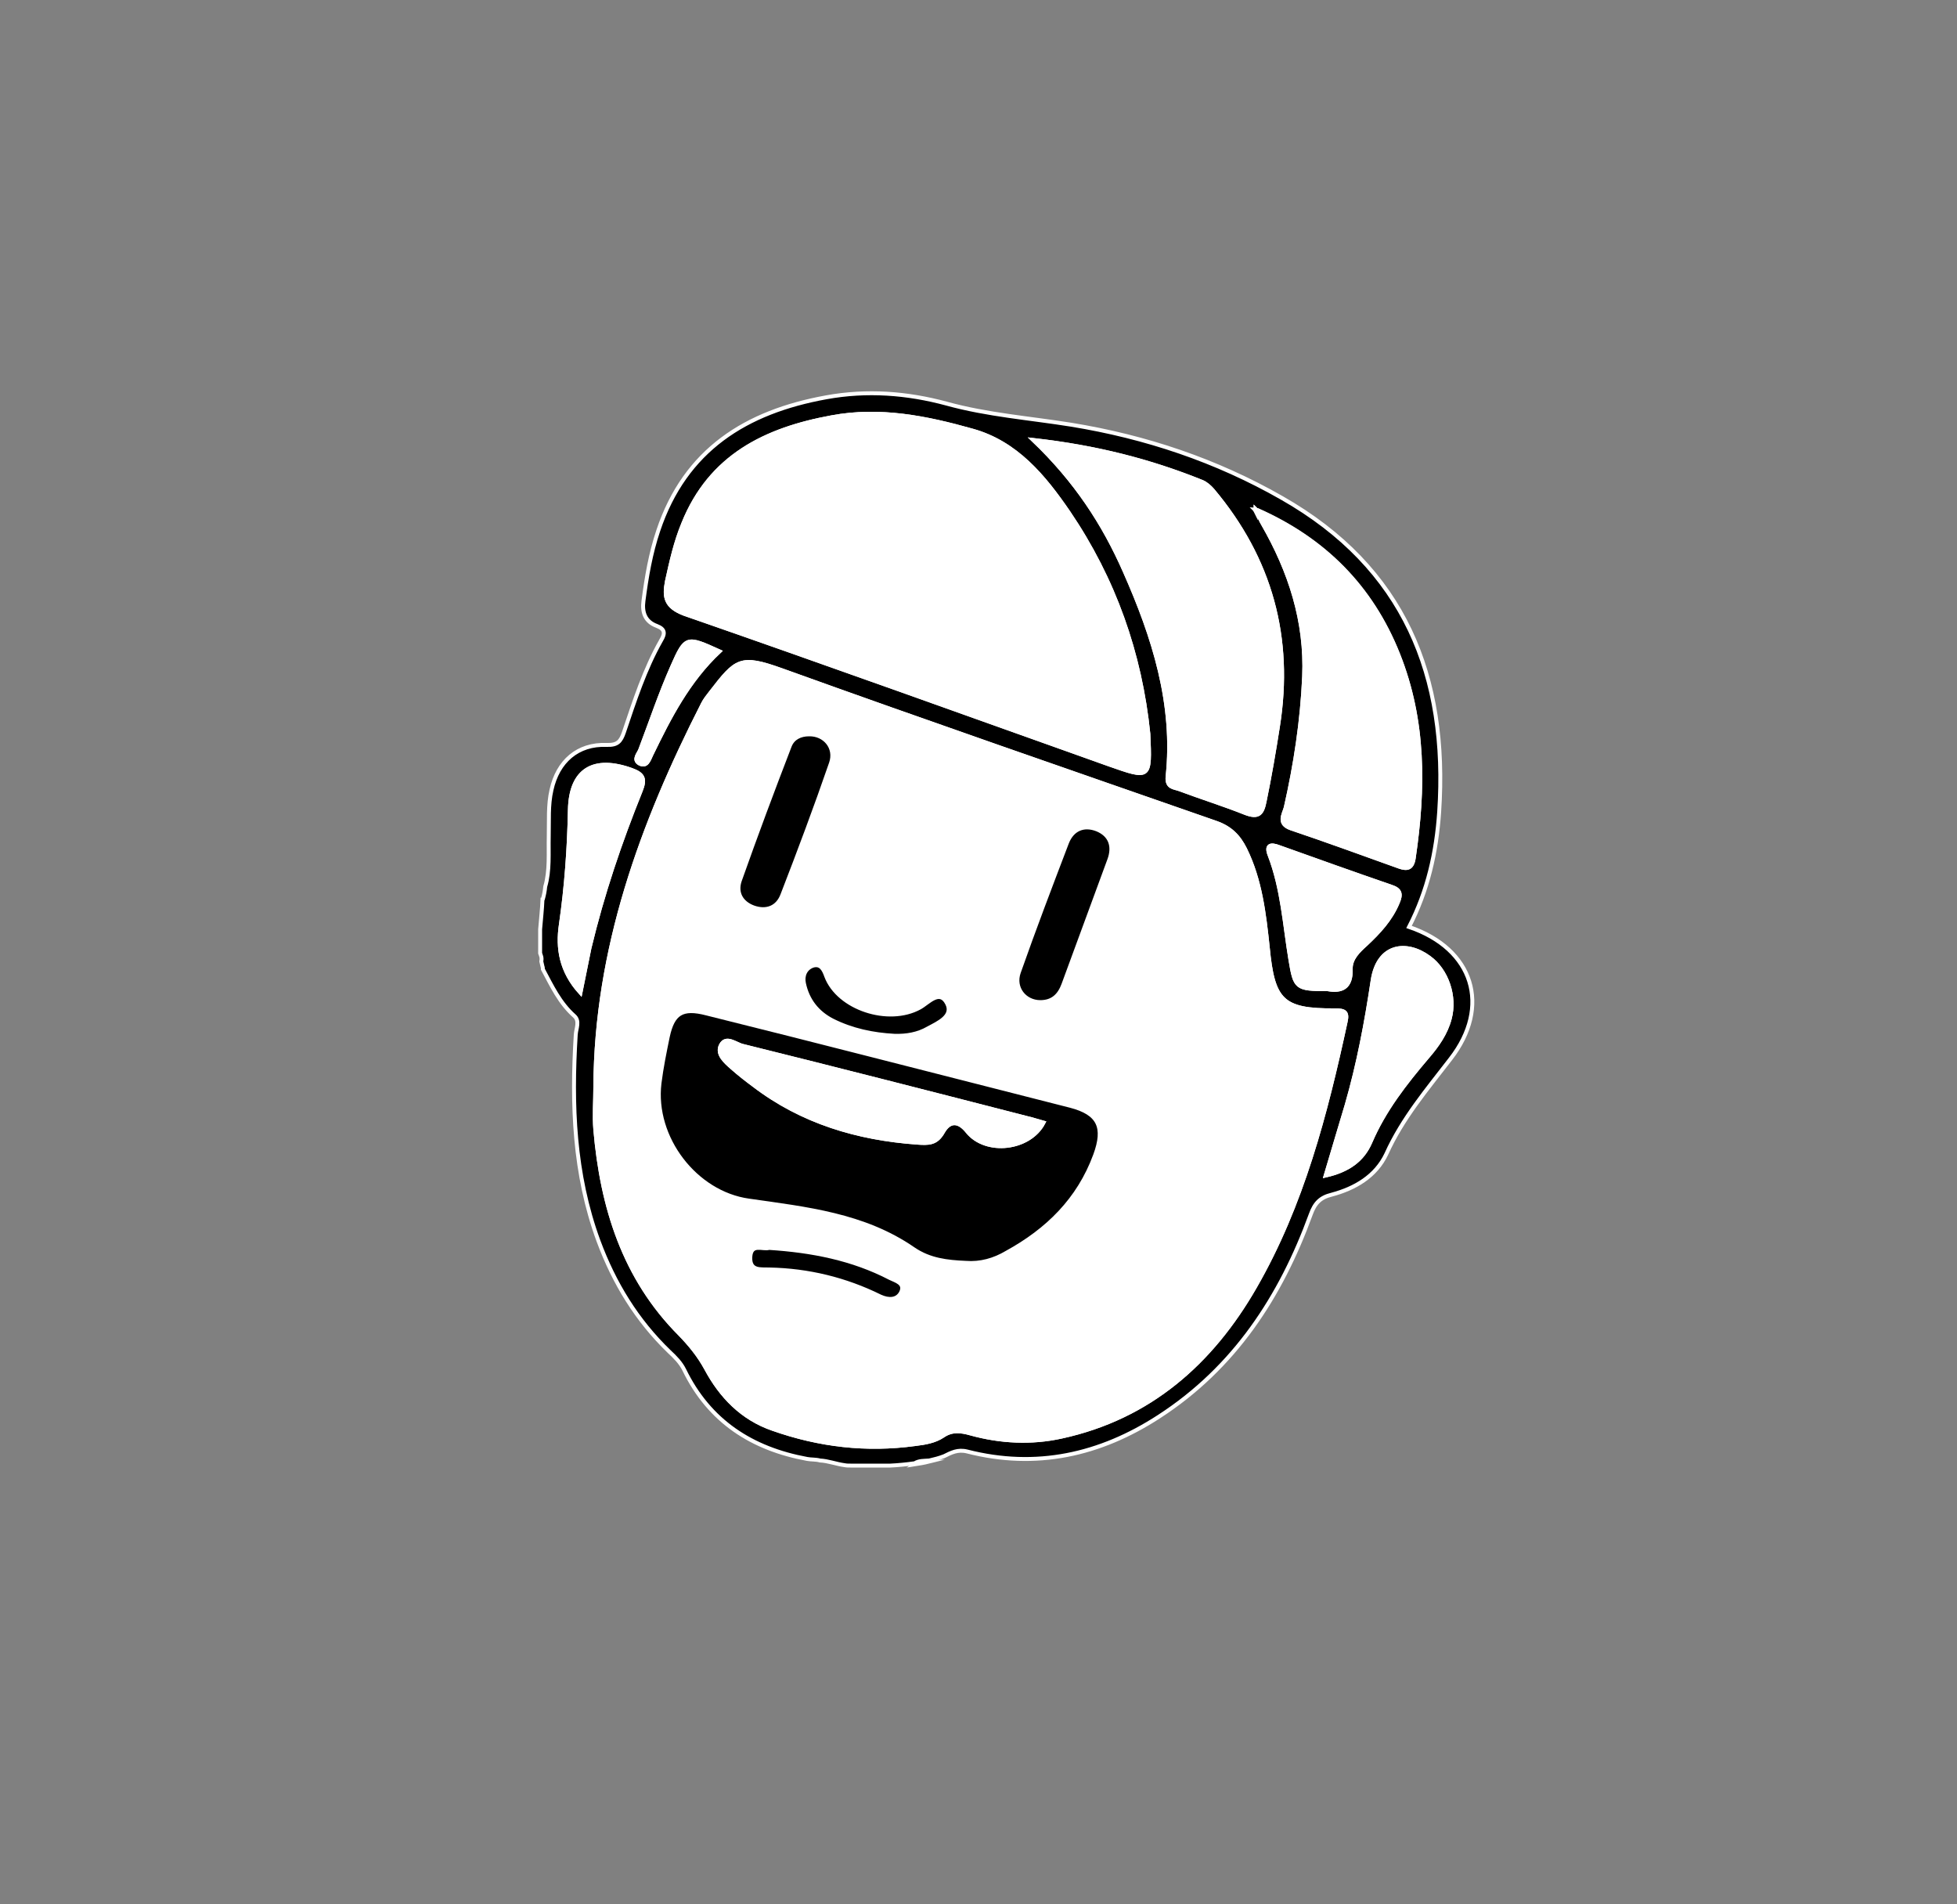 <?xml version="1.0" encoding="utf-8"?>
<!-- Generator: Adobe Illustrator 23.0.0, SVG Export Plug-In . SVG Version: 6.00 Build 0)  -->
<svg version="1.1" id="圖層_1" xmlns="http://www.w3.org/2000/svg" xmlns:xlink="http://www.w3.org/1999/xlink" x="0px" y="0px"
	 viewBox="0 0 500 486.5" style="enable-background:new 0 0 500 486.5;" xml:space="preserve">
<rect x="0" y="0" width="500" height="486.5" fill="#808080" stroke="none"/>
<style type="text/css">
	.st0{display:none;fill:#9E4C4C;}
	.st1{fill:#FFFFFF;stroke:#FFFFFF;stroke-miterlimit:10;}
	.st2{stroke:#FFFFFF;stroke-miterlimit:10;}
</style>
<rect x="-75.8" y="790.2" class="st0" width="386.5" height="418.4"/>
<g>
	<path class="st1" d="M237.3,373.4c-1.3,0-2.6-0.1-3.7,0.7C234.9,373.9,236.1,373.7,237.3,373.4z"/>
	<path class="st2" d="M360,236.8c4.8-9.3,7-19.1,7.7-29.4c2.3-34.7-8.9-62.4-40.2-80.2c-16.8-9.6-34.8-15.6-53.8-18.7
		c-10.6-1.7-21.4-2.5-31.9-5.4c-10-2.7-20.3-3.5-30.7-1.6c-20.5,3.7-36,13.4-42.9,34c-2,5.9-3,11.9-3.8,18c-0.4,2.9,0.4,5.3,3.4,6.4
		c2.1,0.8,2.2,1.9,1.1,3.7c-4.2,7.4-6.8,15.5-9.5,23.5c-0.8,2.3-1.6,3.3-4.4,3.2c-7.4-0.3-12.5,4.2-14.1,11.5
		c-0.9,3.9-0.6,7.9-0.7,11.9c-0.1,4.3,0.3,8.7-0.9,12.8c-0.1,1.1-0.3,2.1-0.6,3.2c0,0,0,0.1-0.1,0.1c-0.1,2.5-0.4,5.1-0.6,7.6v6.1
		c0.1,0.2,0.1,0.4,0.2,0.6c0.2,0.5,0.2,1,0.1,1.5c0.1,0.5,0.2,0.9,0.3,1.3c0.1,0.2,0.1,0.5,0.1,0.7c2.3,4.3,4.3,8.6,8,11.9
		c1.5,1.3,0.5,3.2,0.4,4.8c-1.1,17.9-0.5,35.6,5.8,52.7c4,10.8,9.8,20.3,18.1,28.3c1.5,1.4,2.9,2.8,3.8,4.6
		c6.4,13.2,17.3,20.2,31.4,22.8c1,0.2,2.3,0.1,3.3,0.4c2.1,0.1,4.1,0.9,6.3,1.2c0.5,0.1,1,0.1,1.5,0.1h10.2c2-0.1,4.1-0.3,6.2-0.6
		c1.1-0.7,2.4-0.6,3.7-0.7c1.3-0.3,2.5-0.6,3.8-1.1c1.8-0.9,3.5-1.8,5.9-1.2c17.6,4.5,33.9,0.9,49-8.9
		c19.3-12.5,31.1-30.6,38.8-51.7c1-2.8,2.4-4.3,5.3-5c6-1.6,11.3-4.7,14-10.4c4.1-9.1,10.4-16.5,16.4-24.3
		C381,257.1,376.5,242.4,360,236.8z M321.3,130.4c16.9,7.5,29,19.5,35.9,36.8c6.8,17,6.6,34.3,4,52c-0.4,2.7-1.7,2.9-3.7,2.2
		c-9.2-3.3-18.5-6.7-27.7-9.8c-3.4-1.2-1.8-3.5-1.3-5.3c2.5-11,4.2-22.1,4.7-33.5c0.6-14.1-3.6-26.9-10.5-38.9c-0.6-1-1-2-1.6-3.1
		c0,0,0-0.1-0.1-0.2c0-0.1-0.1-0.3-0.2-0.4c0,0,0,0,0-0.1C320.9,130.2,321,130.3,321.3,130.4z M339.2,252.7c-8.1,0-8.3-0.3-9.5-7.5
		c-1.5-9-2-18.1-5.3-26.7c-1-2.5,0.1-3,2.4-2.1c9.5,3.4,19,6.8,28.6,10.1c2.5,0.8,2.6,2,1.7,4.1c-1.8,4.3-4.8,7.5-8.1,10.6
		c-1.9,1.7-3.9,3.6-3.9,6.2C345.3,252.5,342.6,253.3,339.2,252.7z M307.1,123.1c1,0.4,2,1.3,2.7,2.1c14.8,17.6,20.3,37.7,16.7,60.4
		c-1,6.4-2.1,12.8-3.4,19.1c-0.6,3.1-1.5,4.3-4.9,3c-5.5-2.2-11.3-4-16.9-6.1c-1.4-0.5-3.2-0.4-3-3.1c2-18.6-3.5-35.8-10.9-52.5
		c-5.4-12.3-12.6-23.3-23.4-33.6C280,114.2,293.7,117.7,307.1,123.1z M170.4,148.5c1.1-5,2.2-10,4.2-14.8
		c6.9-17.1,20.9-24,37.9-27.1c12.3-2.3,24.2,0.1,35.9,3.4c11.2,3.1,18.3,11.7,24.6,20.9c11.6,17.1,18.3,36,20.4,56.6
		c0.5,11.5,0.5,11.5-10,7.8c-36.2-12.9-72.3-25.9-108.6-38.5C170.1,155,169.6,152.6,170.4,148.5z M163.6,191.5
		c2.7-7.1,5.1-14.3,8.2-21.3c3.4-7.7,3.6-7.6,12-3.8c-8,7.5-12.8,16.9-17.4,26.4c-0.6,1.2-1.1,3.3-3.1,2.2
		C161.7,194,163.2,192.6,163.6,191.5z M148.3,253.6c-5-5.5-5.9-11.4-5-17.4c1.4-9.7,2.1-19.4,2.3-29.3c0.2-10.3,6.1-13.7,15.8-10.2
		c3,1.1,3.5,2.3,2.3,5.3c-5.3,13.1-9.8,26.4-13.1,40.2C149.9,245.6,149.2,249.2,148.3,253.6z M320.6,328.8
		c-11.1,19.3-26.9,33.3-49.4,38.2c-7.7,1.7-15.6,1.3-23.2-0.8c-2.5-0.7-4.8-1-7.1,0.6c-2.1,1.4-4.6,1.8-7.1,2.1
		c-12.4,1.7-24.5,0.3-36.4-3.9c-7.8-2.7-13.2-8.3-17-15.4c-1.8-3.3-4-6-6.6-8.7c-14.4-14.4-20-32.6-21.7-52.3c-0.3-3.6,0-7.3,0-11
		c0.2-35.1,11.8-67,27.5-97.8c0.5-1,1.3-2,2-2.9c6.5-8.4,7.5-9.5,18.1-5.7c36.9,13.3,74,26.1,111,39c3.7,1.3,5.8,3.5,7.4,6.7
		c3.9,7.9,4.9,16.6,5.8,25.1c1.3,13.6,3.6,16.2,17.1,16.1c2.4,0,3.4,0.3,2.8,2.9C338.7,284.6,332.7,307.8,320.6,328.8z M370.4,260.2
		c-1,3.8-3.2,6.9-5.7,9.8c-5.7,6.7-11.1,13.6-14.6,21.8c-2,4.6-5.7,7.2-11.4,8.5c1.9-6.5,3.7-12.3,5.4-18.1c3-10.4,5-21,6.6-31.7
		c1.4-9.3,8.7-10.1,14.4-5.9C369.7,247.9,371.9,254.6,370.4,260.2z"/>
	<path class="st1" d="M183.8,166.4c-8,7.5-12.8,16.9-17.4,26.4c-0.6,1.2-1.1,3.3-3.1,2.2c-1.6-1-0.1-2.4,0.3-3.5
		c2.7-7.1,5.1-14.3,8.2-21.3C175.2,162.5,175.4,162.6,183.8,166.4z"/>
	<path class="st1" d="M163.7,202c-5.3,13.1-9.8,26.4-13.1,40.2c-0.7,3.4-1.4,7-2.3,11.4c-5-5.5-5.9-11.4-5-17.4
		c1.4-9.7,2.1-19.4,2.3-29.3c0.2-10.3,6.1-13.7,15.8-10.2C164.4,197.8,164.9,199,163.7,202z"/>
	<path class="st1" d="M341,258.1c-13.5,0.1-15.8-2.5-17.1-16.1c-0.9-8.5-1.9-17.2-5.8-25.1c-1.6-3.2-3.7-5.4-7.4-6.7
		c-37-12.9-74.1-25.7-111-39c-10.6-3.8-11.6-2.7-18.1,5.7c-0.7,0.9-1.5,1.9-2,2.9c-15.7,30.8-27.3,62.7-27.5,97.8
		c0,3.7-0.3,7.4,0,11c1.7,19.7,7.3,37.9,21.7,52.3c2.6,2.7,4.8,5.4,6.6,8.7c3.8,7.1,9.2,12.7,17,15.4c11.9,4.2,24,5.6,36.4,3.9
		c2.5-0.3,5-0.7,7.1-2.1c2.3-1.6,4.6-1.3,7.1-0.6c7.6,2.1,15.5,2.5,23.2,0.8c22.5-4.9,38.3-18.9,49.4-38.2
		c12.1-21,18.1-44.2,23.2-67.8C344.4,258.4,343.4,258.1,341,258.1z M235,257.4c2.2-1.2,5.1-4.8,7-1c1.6,3.2-2.3,4.9-4.9,6.3
		c-2.6,1.5-5.5,2-8.6,1.9c-5.5-0.3-10.8-1.4-15.8-3.9c-3.9-2-6.4-5.2-7.3-9.5c-0.4-1.9,0.3-3.8,2.3-4.5c2-0.6,2.8,1,3.4,2.7
		C214.2,257.6,227,261.8,235,257.4z M189,225c4.1-11.6,8.4-23.1,12.8-34.5c0.8-2,2.7-2.9,4.9-2.9c4-0.1,7,3.4,5.6,7.4
		c-3.9,11.3-8.1,22.5-12.4,33.6c-1.2,3.2-4,4.4-7.4,3.2C189.3,230.6,188,228,189,225z M230.2,330.2c-1,1.9-3.1,2-5.3,1
		c-8.9-4.4-18.4-6.7-28.3-6.9c-2.2-0.1-5.1,0.5-4.9-3.2c0.2-3.6,3.2-1.8,4.8-2.3c10.9,0.7,21.3,2.7,30.9,7.7
		C228.8,327.2,231.4,327.8,230.2,330.2z M279.8,295.1c-4.2,11.4-12.2,19.2-22.6,24.9c-3.2,1.9-6.7,2.9-10.5,2.6
		c-4.7-0.2-9.2-0.7-13.3-3.5c-12.7-8.8-27.5-10.3-42.1-12.4c-13.6-1.9-24.5-16-22.8-30c0.5-4,1.3-7.9,2.1-11.8
		c1.3-6.1,3.7-7.6,9.9-6c14.1,3.5,28.3,7.1,42.4,10.7c16.9,4.3,33.7,8.6,50.6,12.9C280.8,284.4,282.4,288,279.8,295.1z M283.4,219.7
		c-3.9,10.6-7.8,21.2-11.7,31.8c-1,2.7-2.7,4.5-5.9,4.5c-4,0-6.9-3.6-5.5-7.6c3.9-11.1,8.1-22.1,12.3-33.1c1.4-3.6,4.4-4.7,7.7-3.4
		C283.7,213.3,284.7,216.2,283.4,219.7z"/>
	<path class="st1" d="M370.4,260.2c-1,3.8-3.2,6.9-5.7,9.8c-5.7,6.7-11.1,13.6-14.6,21.8c-2,4.6-5.7,7.2-11.4,8.5
		c1.9-6.5,3.7-12.3,5.4-18.1c3-10.4,5-21,6.6-31.7c1.4-9.3,8.7-10.1,14.4-5.9C369.7,247.9,371.9,254.6,370.4,260.2z"/>
	<path class="st1" d="M357.1,230.6c-1.8,4.3-4.8,7.5-8.1,10.6c-1.9,1.7-3.9,3.6-3.9,6.2c0.2,5.1-2.5,5.9-5.9,5.3
		c-8.1,0-8.3-0.3-9.5-7.5c-1.5-9-2-18.1-5.3-26.7c-1-2.5,0.1-3,2.4-2.1c9.5,3.4,19,6.8,28.6,10.1C357.9,227.3,358,228.5,357.1,230.6
		z"/>
	<path class="st1" d="M361.2,219.2c-0.4,2.7-1.7,2.9-3.7,2.2c-9.2-3.3-18.5-6.7-27.7-9.8c-3.4-1.2-1.8-3.5-1.3-5.3
		c2.5-11,4.2-22.1,4.7-33.5c0.6-14.1-3.6-26.9-10.5-38.9c-0.6-1-1-2-1.6-3.1c0,0,0-0.1-0.1-0.2c0.1-0.1,0.1-0.2,0.2-0.2
		c-0.1-0.1-0.3-0.1-0.4-0.2c0,0,0,0,0-0.1c0.1,0.1,0.3,0.2,0.5,0.2c16.9,7.5,29,19.5,35.9,36.8C364,184.2,363.8,201.5,361.2,219.2z"
		/>
	<path class="st1" d="M326.5,185.6c-1,6.4-2.1,12.8-3.4,19.1c-0.6,3.1-1.5,4.3-4.9,3c-5.5-2.2-11.3-4-16.9-6.1
		c-1.4-0.5-3.2-0.4-3-3.1c2-18.6-3.5-35.8-10.9-52.5c-5.4-12.3-12.6-23.3-23.4-33.6c16,1.8,29.7,5.3,43.1,10.7c1,0.4,2,1.3,2.7,2.1
		C324.6,142.8,330.1,162.9,326.5,185.6z"/>
	<path class="st1" d="M283.4,195.3c-36.2-12.9-72.3-25.9-108.6-38.5c-4.7-1.8-5.2-4.2-4.4-8.3c1.1-5,2.2-10,4.2-14.8
		c6.9-17.1,20.9-24,37.9-27.1c12.3-2.3,24.2,0.1,35.9,3.4c11.2,3.1,18.3,11.7,24.6,20.9c11.6,17.1,18.3,36,20.4,56.6
		C293.9,199,293.9,199,283.4,195.3z"/>
	<path class="st1" d="M321.2,130.4c-0.1,0.1-0.1,0.1-0.2,0.2c0,0-0.1,0.1-0.1,0.2c-0.1-0.2-0.2-0.5-0.4-0.7c0.1,0,0.2,0.1,0.3,0.1
		C320.9,130.3,321.1,130.3,321.2,130.4z"/>
	<path class="st2" d="M273.5,282.5c-16.9-4.3-33.7-8.6-50.6-12.9c-14.1-3.6-28.3-7.2-42.4-10.7c-6.2-1.6-8.6-0.1-9.9,6
		c-0.8,3.9-1.6,7.8-2.1,11.8c-1.7,14,9.2,28.1,22.8,30c14.6,2.1,29.4,3.6,42.1,12.4c4.1,2.8,8.6,3.3,13.3,3.5
		c3.8,0.3,7.3-0.7,10.5-2.6c10.4-5.7,18.4-13.5,22.6-24.9C282.4,288,280.8,284.4,273.5,282.5z M247.2,289.1
		c-2.3-2.9-4.6-2.9-6.3,0.1c-1.7,3-3.7,2.9-6.6,2.7c-15.2-1.1-29.4-5.3-41.7-14.7c-1.9-1.4-3.8-2.9-5.5-4.4
		c-1.7-1.5-4.1-3.5-2.9-5.8c1.3-2.5,3.8-0.2,5.6,0.2c24.2,6,48.4,12.2,72.5,18.4c1.4,0.3,2.8,0.8,4.3,1.2
		C263,293.7,251.9,294.9,247.2,289.1z"/>
	<path class="st1" d="M266.6,286.8c-3.6,6.9-14.7,8.1-19.4,2.3c-2.3-2.9-4.6-2.9-6.3,0.1c-1.7,3-3.7,2.9-6.6,2.7
		c-15.2-1.1-29.4-5.3-41.7-14.7c-1.9-1.4-3.8-2.9-5.5-4.4c-1.7-1.5-4.1-3.5-2.9-5.8c1.3-2.5,3.8-0.2,5.6,0.2
		c24.2,6,48.4,12.2,72.5,18.4C263.7,285.9,265.1,286.4,266.6,286.8z"/>
	<path class="st2" d="M212.3,195c-3.9,11.3-8.1,22.5-12.4,33.6c-1.2,3.2-4,4.4-7.4,3.2c-3.2-1.2-4.5-3.8-3.5-6.8
		c4.1-11.6,8.4-23.1,12.8-34.5c0.8-2,2.7-2.9,4.9-2.9C210.7,187.5,213.7,191,212.3,195z"/>
	<path class="st2" d="M283.4,219.7c-3.9,10.6-7.8,21.2-11.7,31.8c-1,2.7-2.7,4.5-5.9,4.5c-4,0-6.9-3.6-5.5-7.6
		c3.9-11.1,8.1-22.1,12.3-33.1c1.4-3.6,4.4-4.7,7.7-3.4C283.7,213.3,284.7,216.2,283.4,219.7z"/>
	<path class="st2" d="M237.1,262.7c-2.6,1.5-5.5,2-8.6,1.9c-5.5-0.3-10.8-1.4-15.8-3.9c-3.9-2-6.4-5.2-7.3-9.5
		c-0.4-1.9,0.3-3.8,2.3-4.5c2-0.6,2.8,1,3.4,2.7c3.1,8.2,15.9,12.4,23.9,8c2.2-1.2,5.1-4.8,7-1C243.6,259.6,239.7,261.3,237.1,262.7
		z"/>
	<path class="st2" d="M230.2,330.2c-1,1.9-3.1,2-5.3,1c-8.9-4.4-18.4-6.7-28.3-6.9c-2.2-0.1-5.1,0.5-4.9-3.2
		c0.2-3.6,3.2-1.8,4.8-2.3c10.9,0.7,21.3,2.7,30.9,7.7C228.8,327.2,231.4,327.8,230.2,330.2z"/>
</g>
</svg>
